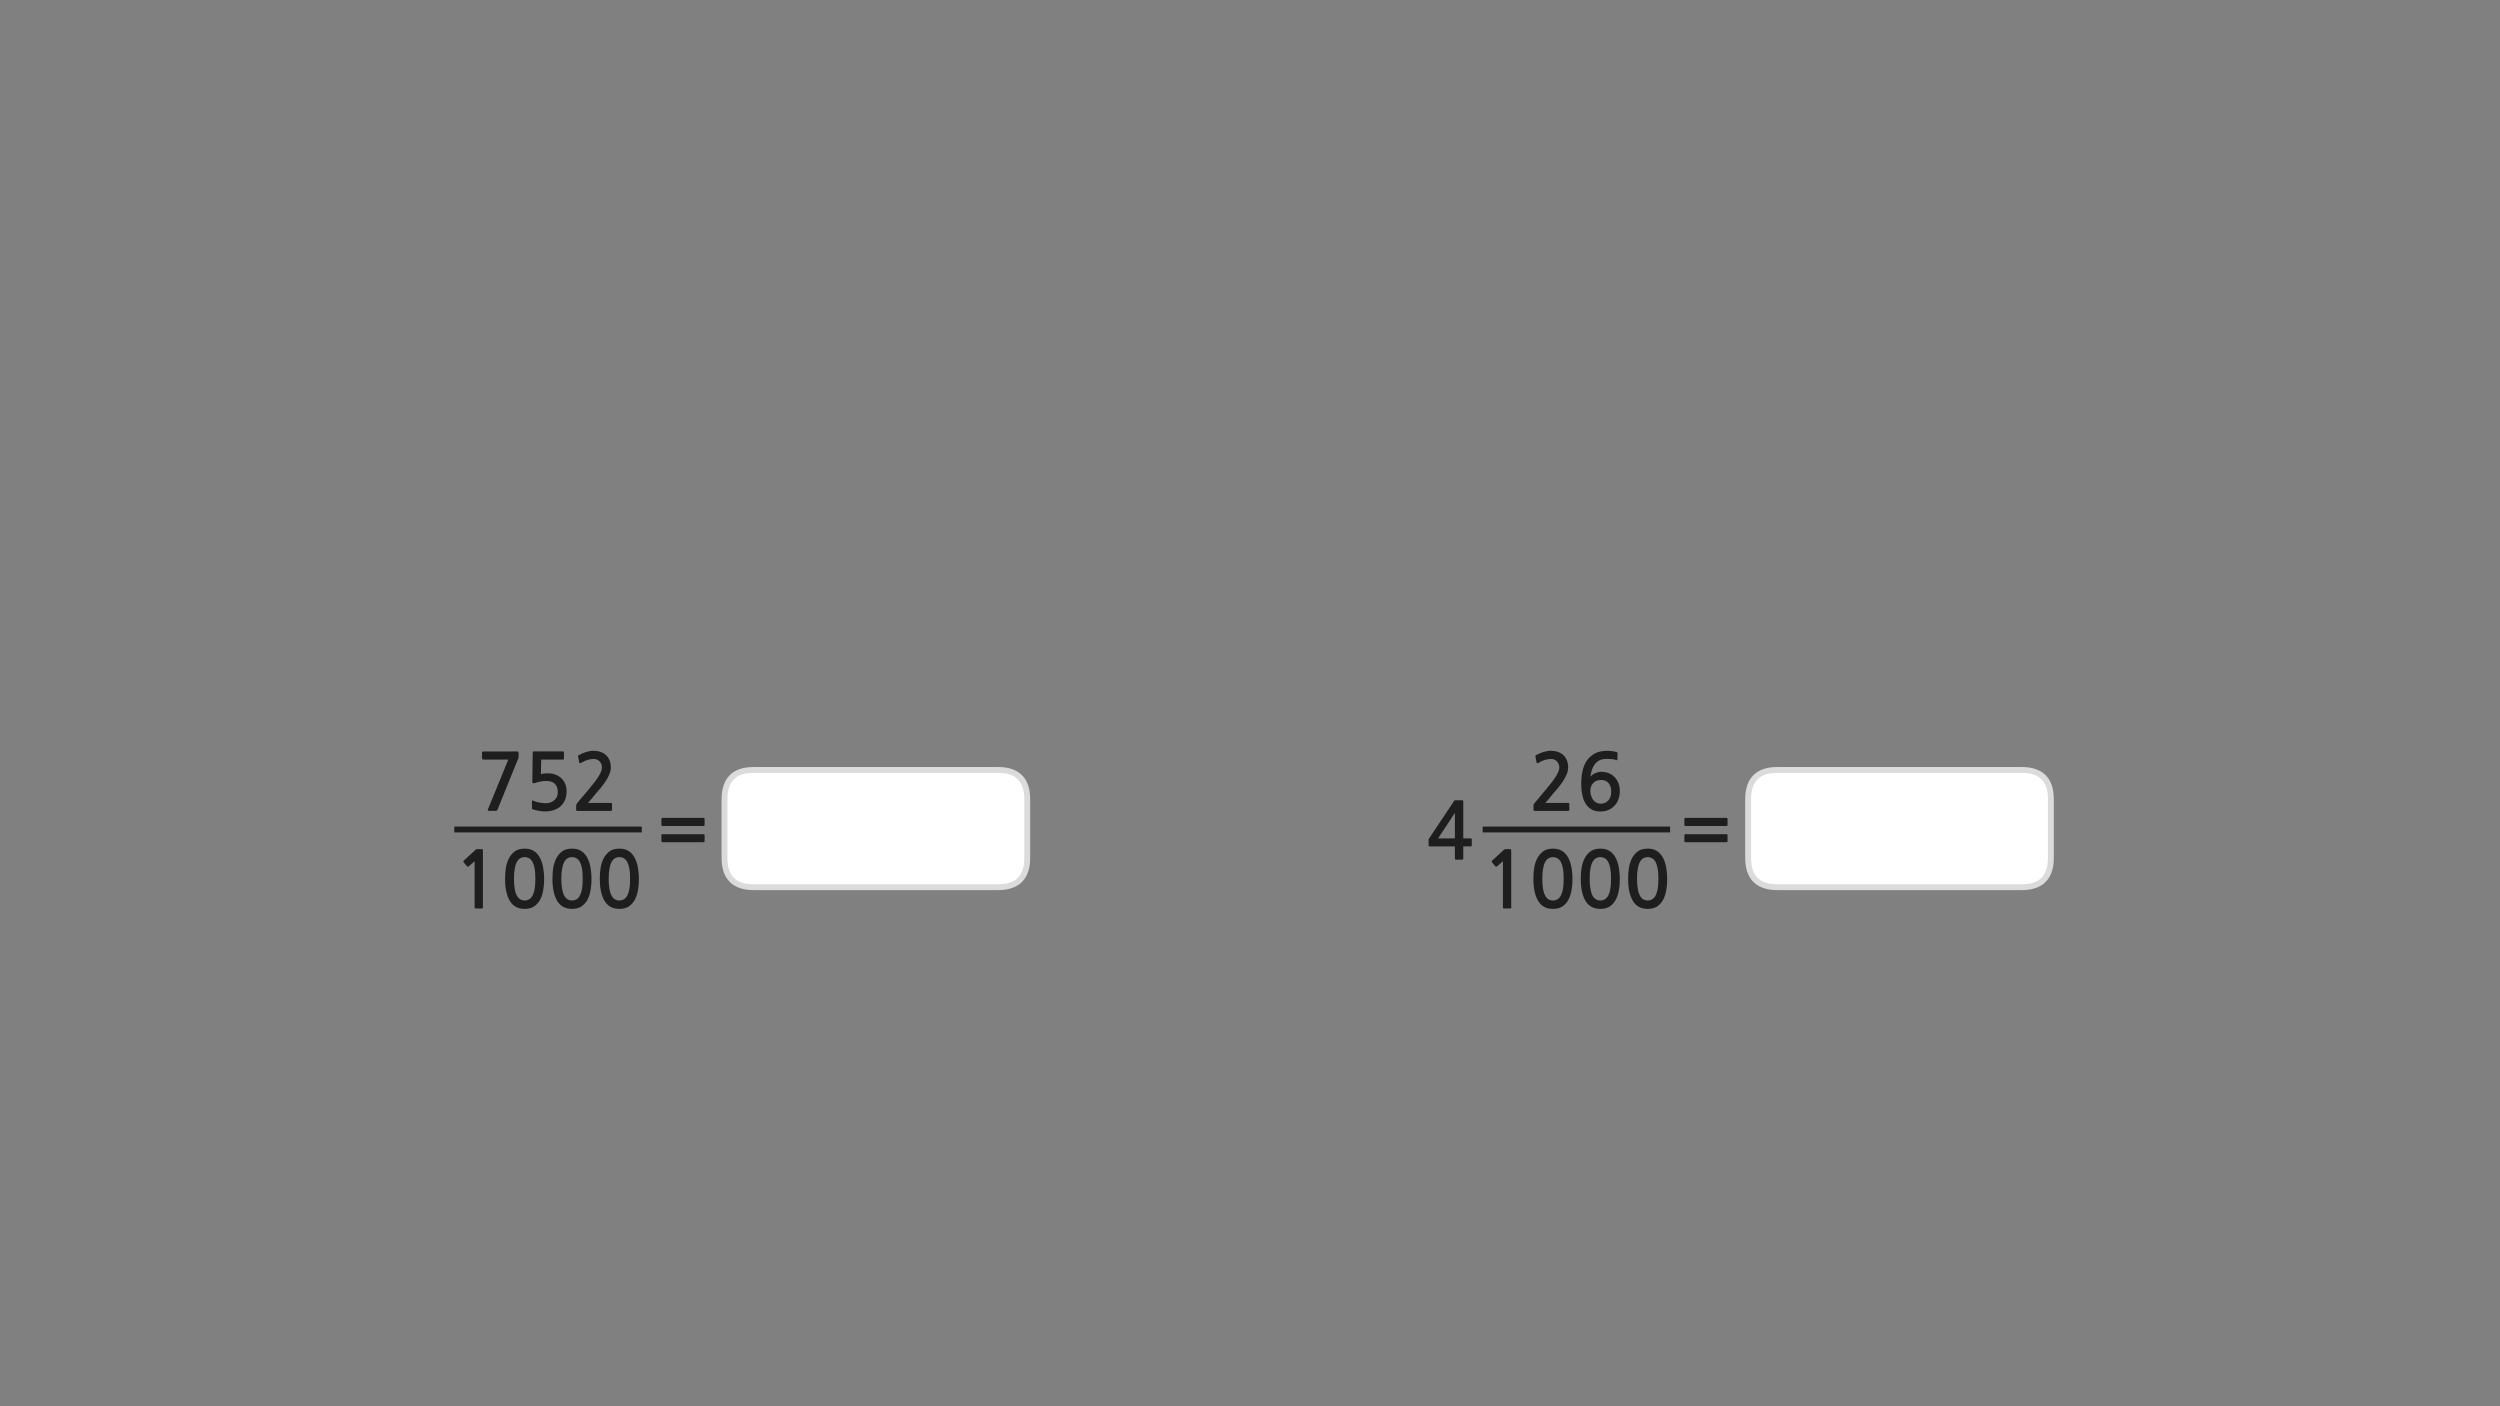 
<svg xmlns="http://www.w3.org/2000/svg" version="1.1" xmlns:xlink="http://www.w3.org/1999/xlink" preserveAspectRatio="none" x="0px" y="0px" width="1280px" height="720px" viewBox="0 0 1280 720">
<rect x="0" y="0" width="1280" height="720" fill="#808080" stroke="none"/>
<defs>
<g id="Layer0_0_FILL">
<path fill="#1E1E1E" stroke="none" d="
M 296.55 386.5
Q 296.15 386.7 296 386.95 295.9 387.1 296 387.3
L 296.55 390.35
Q 296.65 390.7 296.95 390.75 297.25 390.75 297.6 390.55 299.4 389.5 300.9 389.05 302.45 388.6 304.1 388.6 305.85 388.6 307 389.85 308.2 391.1 308.2 393 308.2 394.7 306.6 397.3 305 399.95 301.65 403.9
L 295.55 411.15
Q 295.35 411.45 295.15 411.75 295 412.1 295 412.4
L 295 414.7
Q 295 415.2 295.75 415.2
L 312.8 415.2
Q 313.35 415.2 313.35 414.5
L 313.35 411.7
Q 313.35 411.1 312.8 411.1
L 301.05 411.1
Q 302.05 409.95 303.05 408.8 304.05 407.6 304.9 406.5 306 405.2 307.4 403.6 308.75 401.95 309.95 400.2 311.15 398.4 311.95 396.55 312.75 394.7 312.75 392.9 312.75 390.8 312.05 389.2 311.35 387.6 310.2 386.55 309.05 385.5 307.4 384.95 305.8 384.4 303.85 384.4 302 384.4 300 385.05 298.05 385.7 296.55 386.5
M 273.6 384.7
Q 273 384.7 272.9 384.85 272.75 384.95 272.75 385.4
L 272.55 400.15
Q 272.55 401.5 274.1 400.85 275.35 400.4 276.75 400.15 278.15 399.85 279.45 399.85 282.75 399.85 284.15 401.4 285.6 402.9 285.6 405.5 285.6 408.2 283.8 409.7 282.1 411.25 279.4 411.25 278.7 411.25 277.85 411.15 277.05 411.1 276.2 410.95 275.35 410.75 274.55 410.55 273.75 410.3 273.2 410 272.35 409.6 272.35 410.3
L 272.35 413.55
Q 272.35 413.85 272.35 414 272.4 414.1 272.65 414.3 273.3 414.6 274.25 414.8 275.15 415.05 276.1 415.2 277.05 415.3 277.85 415.4 278.7 415.45 279.1 415.45 281.4 415.45 283.45 414.8 285.55 414.15 286.95 412.85 290.1 410.05 290.1 405 290.1 402.9 289.35 401.25 288.6 399.55 287.3 398.35 286 397.2 284.25 396.55 282.5 395.95 280.5 395.95 278.55 395.95 276.95 396.3
L 277.1 388.9 288.25 388.9
Q 288.5 388.9 288.65 388.7 288.75 388.55 288.75 388.3
L 288.75 385.25
Q 288.75 385.05 288.65 384.9 288.5 384.7 288.25 384.7
L 273.6 384.7
M 247.25 435.85
Q 247.25 435.05 247.1 434.9 247 434.75 246.3 434.75
L 244.2 434.75
Q 244.05 434.75 243.85 434.85 243.65 434.9 243.6 435
L 237.45 440.65
Q 237.25 440.85 237.25 441.05 237.2 441.3 237.35 441.45
L 239.15 443.6
Q 239.3 443.75 239.55 443.7 239.8 443.7 240.05 443.55
L 243 440.95 243 464.65
Q 243 465.15 243.55 465.15
L 246.75 465.15
Q 247.25 465.15 247.25 464.65
L 247.25 435.85
M 260.45 439.7
Q 259.35 442 258.95 444.7 258.6 447.45 258.6 449.9 258.6 457.25 261.05 461.3 263.5 465.35 268.65 465.35 271.2 465.35 273.05 464.35 274.9 463.25 276.15 461.3 277.4 459.35 278 456.45 278.6 453.55 278.6 449.9 278.6 448.25 278.4 446.5 278.25 444.7 277.85 443 277.45 441.3 276.75 439.75 276.05 438.2 274.9 437 273.85 435.85 272.25 435.15 270.7 434.5 268.65 434.5 265.45 434.5 263.5 435.95 261.55 437.45 260.45 439.7
M 263.55 444.75
Q 263.9 442.65 264.65 441.3 265.35 440 266.35 439.45 267.35 438.85 268.65 438.85 269.85 438.85 270.9 439.45 271.9 440 272.65 441.3 273.35 442.65 273.75 444.75 274.1 446.9 274.1 449.9 274.1 453 273.75 455.15 273.35 457.25 272.65 458.55 271.9 459.9 270.9 460.45 269.85 461.05 268.65 461.05 267.35 461.05 266.35 460.45 265.35 459.9 264.65 458.55 263.9 457.25 263.55 455.15 263.15 453 263.15 449.9 263.15 446.9 263.55 444.75
M 308.95 439.7
Q 307.85 442 307.45 444.7 307.1 447.45 307.1 449.9 307.1 457.25 309.55 461.3 312 465.35 317.15 465.35 319.7 465.35 321.55 464.35 323.4 463.25 324.65 461.3 325.9 459.35 326.5 456.45 327.1 453.55 327.1 449.9 327.1 448.25 326.9 446.5 326.75 444.7 326.35 443 325.95 441.3 325.25 439.75 324.55 438.2 323.4 437 322.35 435.85 320.75 435.15 319.2 434.5 317.15 434.5 313.95 434.5 312 435.95 310.05 437.45 308.95 439.7
M 312.05 444.75
Q 312.4 442.65 313.15 441.3 313.85 440 314.85 439.45 315.85 438.85 317.15 438.85 318.35 438.85 319.4 439.45 320.4 440 321.15 441.3 321.85 442.65 322.25 444.75 322.6 446.9 322.6 449.9 322.6 453 322.25 455.15 321.85 457.25 321.15 458.55 320.4 459.9 319.4 460.45 318.35 461.05 317.15 461.05 315.85 461.05 314.85 460.45 313.85 459.9 313.15 458.55 312.4 457.25 312.05 455.15 311.65 453 311.65 449.9 311.65 446.9 312.05 444.75
M 287.75 435.95
Q 285.8 437.45 284.7 439.7 283.6 442 283.2 444.7 282.85 447.45 282.85 449.9 282.85 457.25 285.3 461.3 287.75 465.35 292.9 465.35 295.45 465.35 297.3 464.35 299.15 463.25 300.4 461.3 301.65 459.35 302.25 456.45 302.85 453.55 302.85 449.9 302.85 448.25 302.65 446.5 302.5 444.7 302.1 443 301.7 441.3 301 439.75 300.3 438.2 299.15 437 298.1 435.85 296.5 435.15 294.95 434.5 292.9 434.5 289.7 434.5 287.75 435.95
M 290.6 439.45
Q 291.6 438.85 292.9 438.85 294.1 438.85 295.15 439.45 296.15 440 296.9 441.3 297.6 442.65 298 444.75 298.35 446.9 298.35 449.9 298.35 453 298 455.15 297.6 457.25 296.9 458.55 296.15 459.9 295.15 460.45 294.1 461.05 292.9 461.05 291.6 461.05 290.6 460.45 289.6 459.9 288.9 458.55 288.15 457.25 287.8 455.15 287.4 453 287.4 449.9 287.4 446.9 287.8 444.75 288.15 442.65 288.9 441.3 289.6 440 290.6 439.45
M 247.5 388.9
L 260.25 388.9 249.8 414.45
Q 249.65 414.9 249.8 415 249.95 415.15 250.55 415.15
L 253.8 415.15
Q 254.2 415.15 254.35 415.05 254.5 414.9 254.7 414.6
L 265.25 388.55
Q 265.5 388.25 265.5 387.9
L 265.5 385.5
Q 265.5 385.05 265.35 384.9 265.2 384.75 264.5 384.75
L 247.5 384.75
Q 246.8 384.75 246.8 385.4
L 246.8 388.2
Q 246.8 388.55 247 388.7 247.2 388.9 247.5 388.9
M 819.65 395.15
Q 818.9 395.15 818.1 395.4 817.3 395.6 816.55 395.95 815.8 396.3 815.2 396.75 814.6 397.2 814.25 397.7 814.5 395.75 815.1 394.05 815.65 392.4 816.65 391.15 817.65 389.9 819.1 389.2 820.6 388.55 822.65 388.55 824.05 388.55 825.25 388.65 826.4 388.75 827.45 389.15 828 389.4 828.1 388.85
L 828.2 385.65
Q 828.25 385.25 827.9 385.15 827 384.8 825.55 384.6 824.15 384.4 823 384.4 819.25 384.4 816.7 385.7 814.15 387.05 812.55 389.3 811 391.5 810.3 394.55 809.6 397.55 809.6 400.95 809.6 408.4 812.15 411.95 814.7 415.5 819.4 415.5 821.7 415.5 823.55 414.7 825.4 413.9 826.7 412.45 828 411.1 828.65 409.15 829.35 407.3 829.35 405.1 829.35 402.8 828.65 401 827.95 399.15 826.65 397.85 825.4 396.55 823.6 395.85 821.85 395.15 819.65 395.15
M 823.6 400.95
Q 824.95 402.5 824.95 405.3 824.95 408.15 823.45 409.85 821.9 411.5 819.5 411.5 818.4 411.5 817.4 411 816.45 410.5 815.75 409.6 815.05 408.7 814.65 407.45 814.25 406.3 814.25 404.9 814.25 402.45 815.75 400.9 817.2 399.35 819.8 399.35 822.25 399.35 823.6 400.95
M 787.1 390.75
Q 787.4 390.75 787.75 390.55 789.55 389.5 791.05 389.05 792.6 388.6 794.25 388.6 796 388.6 797.15 389.85 798.35 391.1 798.35 393 798.35 394.7 796.75 397.3 795.15 399.95 791.8 403.9
L 785.7 411.15
Q 785.5 411.45 785.3 411.75 785.15 412.1 785.15 412.4
L 785.15 414.7
Q 785.15 415.2 785.9 415.2
L 802.95 415.2
Q 803.5 415.2 803.5 414.5
L 803.5 411.7
Q 803.5 411.1 802.95 411.1
L 791.2 411.1
Q 792.2 409.95 793.2 408.8 794.2 407.6 795.05 406.5 796.15 405.2 797.55 403.6 798.9 401.95 800.1 400.2 801.3 398.4 802.1 396.55 802.9 394.7 802.9 392.9 802.9 390.8 802.2 389.2 801.5 387.6 800.35 386.55 799.2 385.5 797.55 384.95 795.95 384.4 794 384.4 792.15 384.4 790.15 385.05 788.2 385.7 786.7 386.5 786.3 386.7 786.15 386.95 786.05 387.1 786.15 387.3
L 786.7 390.35
Q 786.8 390.7 787.1 390.75
M 852.85 443
Q 852.45 441.3 851.75 439.75 851.05 438.2 849.9 437 848.85 435.85 847.25 435.15 845.7 434.5 843.65 434.5 840.45 434.5 838.5 435.95 836.55 437.45 835.45 439.7 834.35 442 833.95 444.7 833.6 447.45 833.6 449.9 833.6 457.25 836.05 461.3 838.5 465.35 843.65 465.35 846.2 465.35 848.05 464.35 849.9 463.25 851.15 461.3 852.4 459.35 853 456.45 853.6 453.55 853.6 449.9 853.6 448.25 853.4 446.5 853.25 444.7 852.85 443
M 838.55 444.75
Q 838.9 442.65 839.65 441.3 840.35 440 841.35 439.45 842.35 438.85 843.65 438.85 844.85 438.85 845.9 439.45 846.9 440 847.65 441.3 848.35 442.65 848.75 444.75 849.1 446.9 849.1 449.9 849.1 453 848.75 455.15 848.35 457.25 847.65 458.55 846.9 459.9 845.9 460.45 844.85 461.05 843.65 461.05 842.35 461.05 841.35 460.45 840.35 459.9 839.65 458.55 838.9 457.25 838.55 455.15 838.15 453 838.15 449.9 838.15 446.9 838.55 444.75
M 819.4 434.5
Q 816.2 434.5 814.25 435.95 812.3 437.45 811.2 439.7 810.1 442 809.7 444.7 809.35 447.45 809.35 449.9 809.35 457.25 811.8 461.3 814.25 465.35 819.4 465.35 821.95 465.35 823.8 464.35 825.65 463.25 826.9 461.3 828.15 459.35 828.75 456.45 829.35 453.55 829.35 449.9 829.35 448.25 829.15 446.5 829 444.7 828.6 443 828.2 441.3 827.5 439.75 826.8 438.2 825.65 437 824.6 435.85 823 435.15 821.45 434.5 819.4 434.5
M 814.3 444.75
Q 814.65 442.65 815.4 441.3 816.1 440 817.1 439.45 818.1 438.85 819.4 438.85 820.6 438.85 821.65 439.45 822.65 440 823.4 441.3 824.1 442.65 824.5 444.75 824.85 446.9 824.85 449.9 824.85 453 824.5 455.15 824.1 457.25 823.4 458.55 822.65 459.9 821.65 460.45 820.6 461.05 819.4 461.05 818.1 461.05 817.1 460.45 816.1 459.9 815.4 458.55 814.65 457.25 814.3 455.15 813.9 453 813.9 449.9 813.9 446.9 814.3 444.75
M 786.95 439.7
Q 785.85 442 785.45 444.7 785.1 447.45 785.1 449.9 785.1 457.25 787.55 461.3 790 465.35 795.15 465.35 797.7 465.35 799.55 464.35 801.4 463.25 802.65 461.3 803.9 459.35 804.5 456.45 805.1 453.55 805.1 449.9 805.1 448.25 804.9 446.5 804.75 444.7 804.35 443 803.95 441.3 803.25 439.75 802.55 438.2 801.4 437 800.35 435.85 798.75 435.15 797.2 434.5 795.15 434.5 791.95 434.5 790 435.95 788.05 437.45 786.95 439.7
M 790.05 444.75
Q 790.4 442.65 791.15 441.3 791.85 440 792.85 439.45 793.85 438.85 795.15 438.85 796.35 438.85 797.4 439.45 798.4 440 799.15 441.3 799.85 442.65 800.25 444.75 800.6 446.9 800.6 449.9 800.6 453 800.25 455.15 799.85 457.25 799.15 458.55 798.4 459.9 797.4 460.45 796.35 461.05 795.15 461.05 793.85 461.05 792.85 460.45 791.85 459.9 791.15 458.55 790.4 457.25 790.05 455.15 789.65 453 789.65 449.9 789.65 446.9 790.05 444.75
M 773.75 435.85
Q 773.75 435.05 773.6 434.9 773.5 434.75 772.8 434.75
L 770.7 434.75
Q 770.55 434.75 770.35 434.85 770.15 434.9 770.1 435
L 763.95 440.65
Q 763.75 440.85 763.75 441.05 763.7 441.3 763.85 441.45
L 765.65 443.6
Q 765.8 443.75 766.05 443.7 766.3 443.7 766.55 443.55
L 769.5 440.95 769.5 464.65
Q 769.5 465.15 770.05 465.15
L 773.25 465.15
Q 773.75 465.15 773.75 464.65
L 773.75 435.85
M 339.15 427.1
Q 338.95 427.1 338.8 427.2 338.65 427.35 338.65 427.55
L 338.65 430.7
Q 338.65 430.95 338.8 431.05 338.95 431.2 339.15 431.2
L 360.25 431.2
Q 360.45 431.2 360.6 431.05 360.75 430.95 360.75 430.7
L 360.75 427.55
Q 360.75 427.35 360.6 427.2 360.45 427.1 360.25 427.1
L 339.15 427.1
M 360.6 418.9
Q 360.45 418.75 360.25 418.75
L 339.15 418.75
Q 338.95 418.75 338.8 418.9 338.65 419.05 338.65 419.25
L 338.65 422.4
Q 338.65 422.6 338.8 422.75 338.95 422.9 339.15 422.9
L 360.25 422.9
Q 360.45 422.9 360.6 422.75 360.75 422.6 360.75 422.4
L 360.75 419.25
Q 360.75 419.05 360.6 418.9
M 749.2 410.35
Q 749.2 410 749.15 409.9 749.1 409.75 748.8 409.75
L 745.15 409.75
Q 744.75 409.75 744.65 409.85 744.55 409.95 744.35 410.3
L 731.95 428.9
Q 731.8 429.05 731.65 429.35 731.45 429.65 731.45 429.9
L 731.45 432.9
Q 731.45 433.2 731.6 433.25 731.75 433.35 732.1 433.35
L 744.9 433.35 744.9 439.45
Q 744.9 439.85 745.05 440 745.2 440.15 745.65 440.15
L 748.55 440.15
Q 748.95 440.15 749.05 440 749.2 439.9 749.2 439.45
L 749.2 433.35 752.9 433.35
Q 753.25 433.35 753.4 433.25 753.55 433.15 753.55 432.75
L 753.55 429.85
Q 753.55 429.45 753.4 429.35 753.25 429.25 752.9 429.25
L 749.2 429.25 749.2 410.35
M 744.9 429.25
L 736.3 429.25 744.9 416.2 744.9 429.25
M 862.9 427.1
Q 862.7 427.1 862.55 427.2 862.4 427.35 862.4 427.55
L 862.4 430.7
Q 862.4 430.95 862.55 431.05 862.7 431.2 862.9 431.2
L 884 431.2
Q 884.2 431.2 884.35 431.05 884.5 430.95 884.5 430.7
L 884.5 427.55
Q 884.5 427.35 884.35 427.2 884.2 427.1 884 427.1
L 862.9 427.1
M 884.35 418.9
Q 884.2 418.75 884 418.75
L 862.9 418.75
Q 862.7 418.75 862.55 418.9 862.4 419.05 862.4 419.25
L 862.4 422.4
Q 862.4 422.6 862.55 422.75 862.7 422.9 862.9 422.9
L 884 422.9
Q 884.2 422.9 884.35 422.75 884.5 422.6 884.5 422.4
L 884.5 419.25
Q 884.5 419.05 884.35 418.9 Z"/>

<path fill="#FFFFFF" stroke="none" d="
M 510.95 394.2
L 385.95 394.2
Q 370.95 394.2 370.95 409.2
L 370.95 439.25
Q 370.95 454.25 385.95 454.25
L 510.95 454.25
Q 525.95 454.25 525.95 439.25
L 525.95 409.2
Q 525.95 394.2 510.95 394.2
M 895.05 409.2
L 895.05 439.25
Q 895.05 454.25 910.05 454.25
L 1035.05 454.25
Q 1050.05 454.25 1050.05 439.25
L 1050.05 409.2
Q 1050.05 394.2 1035.05 394.2
L 910.05 394.2
Q 895.05 394.2 895.05 409.2 Z"/>
</g>

<path id="Layer0_0_1_STROKES" stroke="#1E1E1E" stroke-width="3" stroke-linejoin="miter" stroke-linecap="butt" stroke-miterlimit="3" fill="none" d="
M 759.1 424.7
L 855.1 424.7
M 232.6 424.7
L 328.6 424.7"/>

<path id="Layer0_0_2_STROKES" stroke="#DBDBDB" stroke-width="3" stroke-linejoin="round" stroke-linecap="round" fill="none" d="
M 1035.05 394.2
Q 1050.05 394.2 1050.05 409.2
L 1050.05 439.25
Q 1050.05 454.25 1035.05 454.25
L 910.05 454.25
Q 895.05 454.25 895.05 439.25
L 895.05 409.2
Q 895.05 394.2 910.05 394.2
L 1035.05 394.2 Z
M 510.95 394.2
Q 525.95 394.2 525.95 409.2
L 525.95 439.25
Q 525.95 454.25 510.95 454.25
L 385.95 454.25
Q 370.95 454.25 370.95 439.25
L 370.95 409.2
Q 370.95 394.2 385.95 394.2
L 510.95 394.2 Z"/>
</defs>

<g transform="matrix( 1, 0, 0, 1, 0,0) ">
<use xlink:href="#Layer0_0_FILL"/>

<use xlink:href="#Layer0_0_1_STROKES"/>

<use xlink:href="#Layer0_0_2_STROKES"/>
</g>
</svg>
